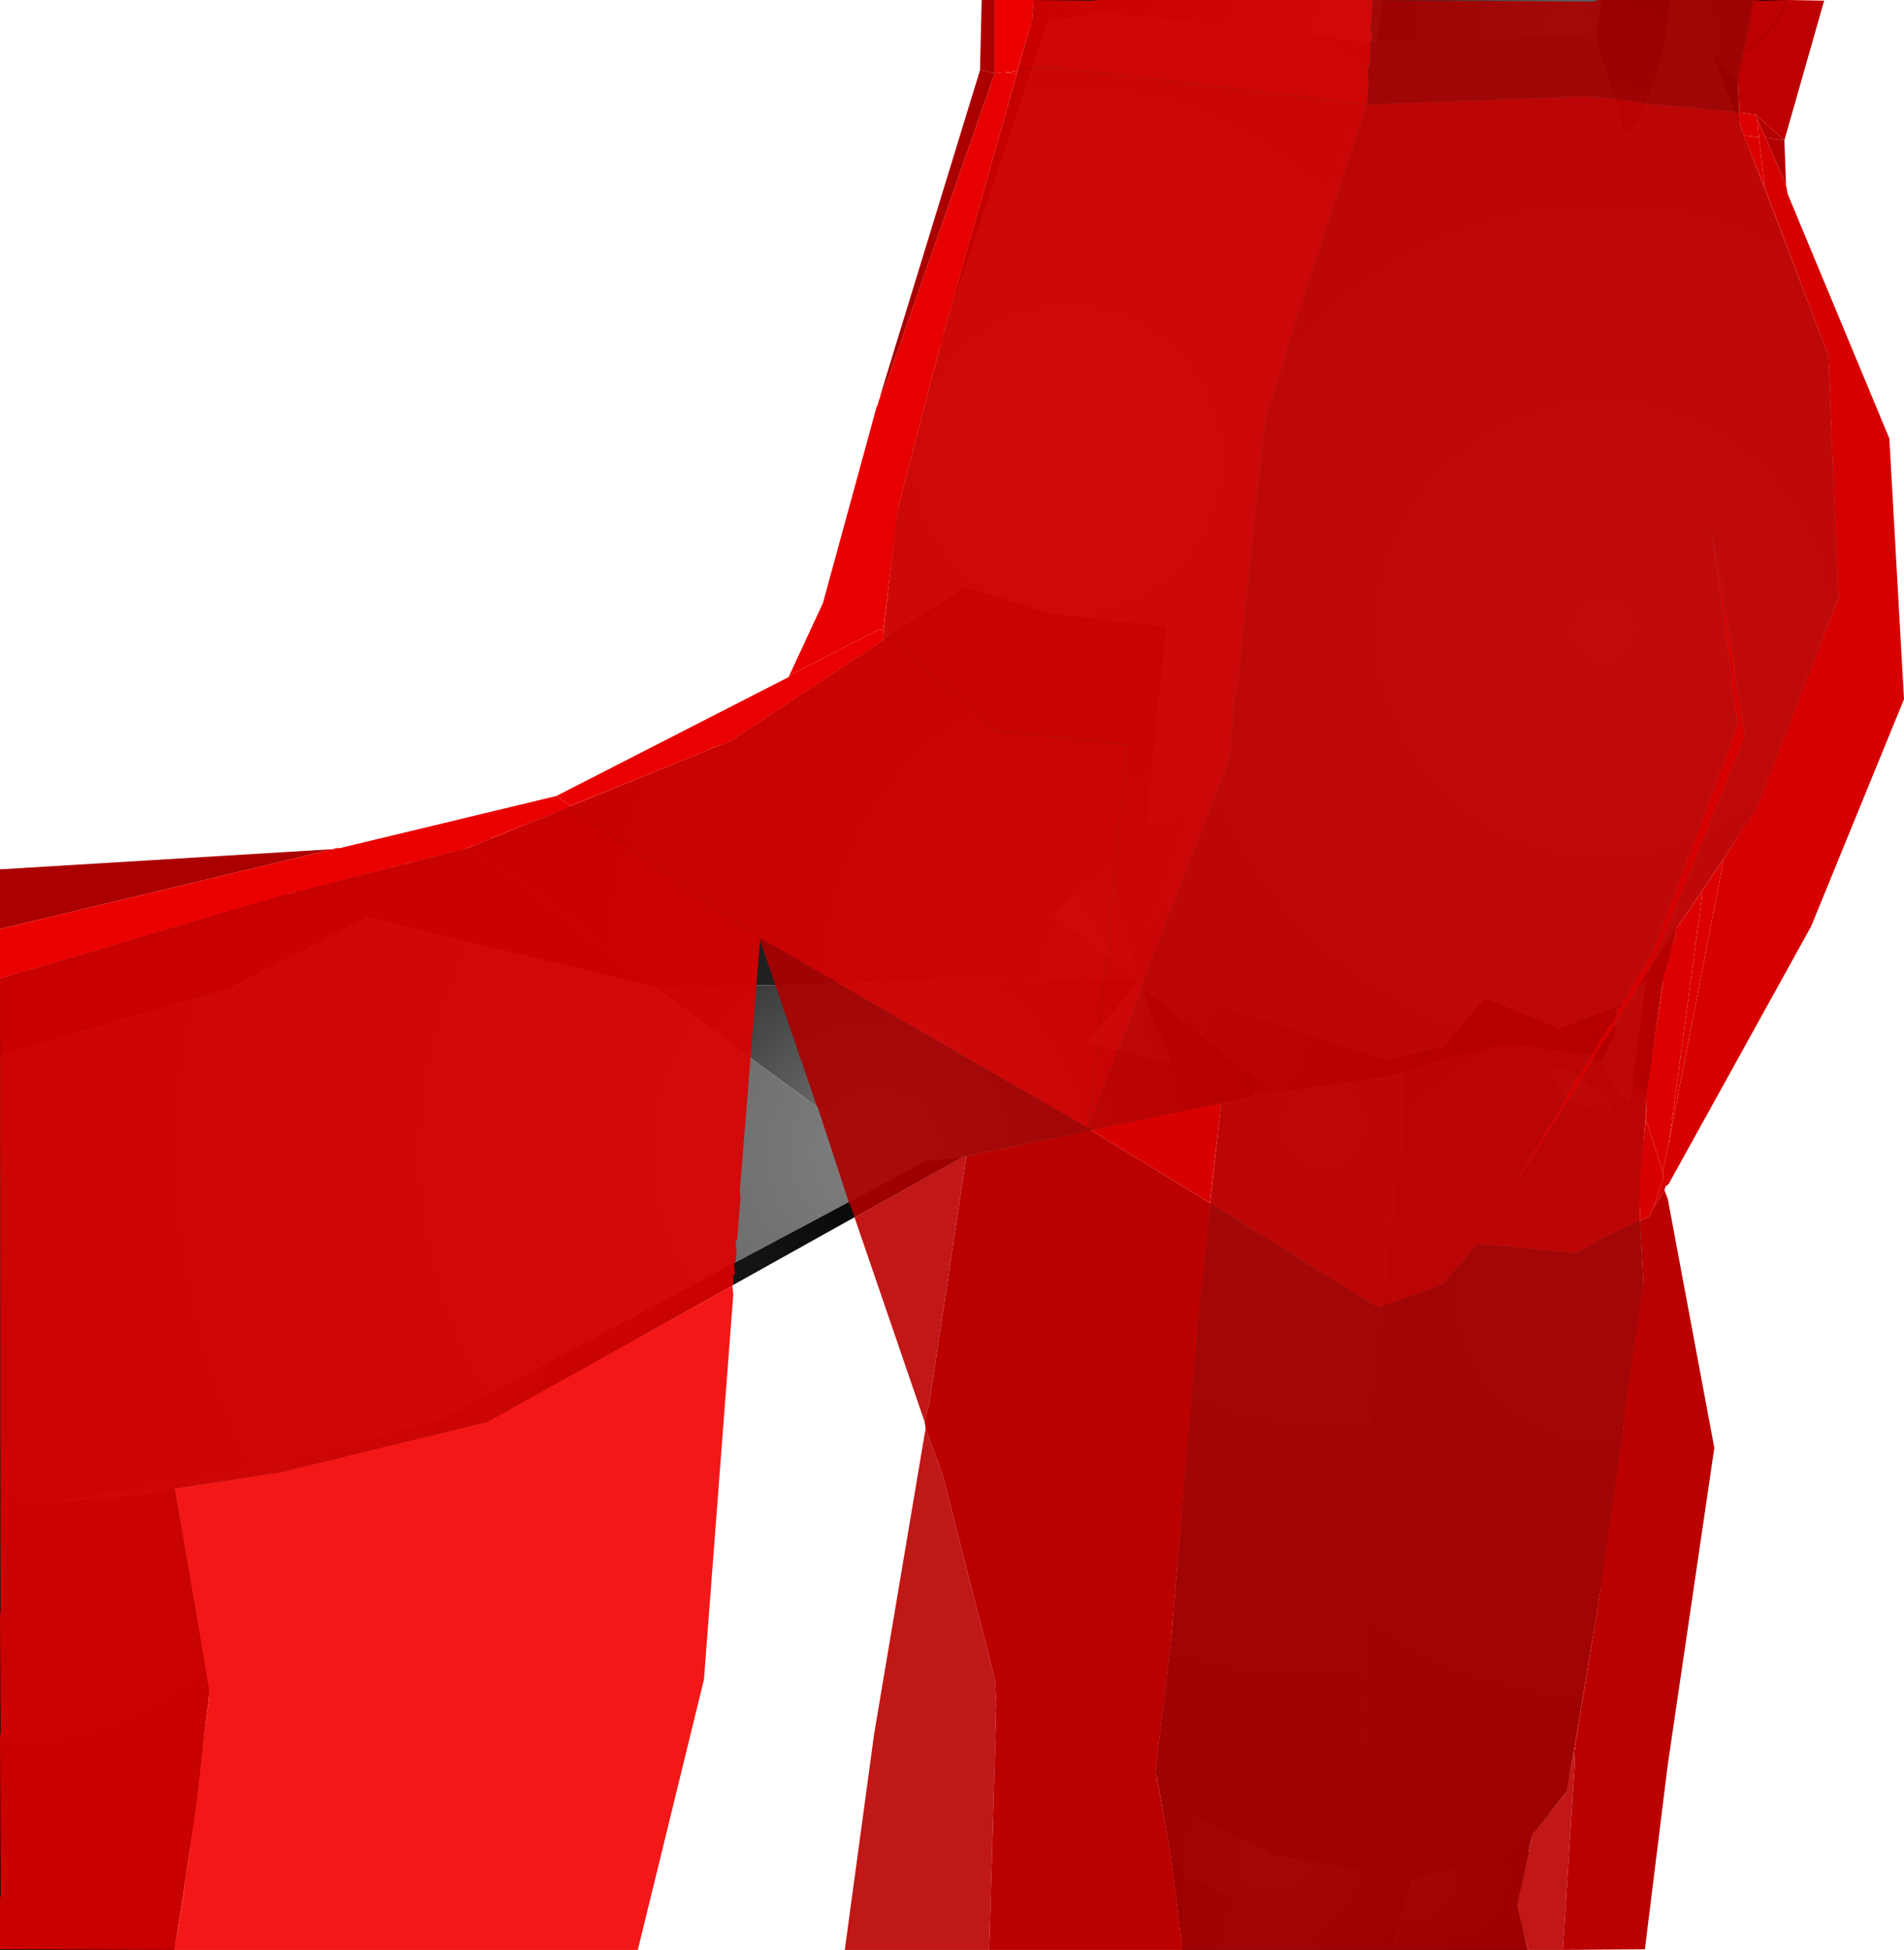 <?xml version="1.0" encoding="UTF-8" standalone="no"?>
<svg xmlns:xlink="http://www.w3.org/1999/xlink" height="299.1px" width="292.1px" xmlns="http://www.w3.org/2000/svg">
  <g transform="matrix(1.0, 0.0, 0.0, 1.0, 400.0, 300.0)">
    <path d="M-238.9 -300.0 L-187.9 -300.0 -188.9 -293.5 -231.25 -298.0 -239.25 -296.75 -238.9 -300.0" fill="url(#gradient0)" fill-rule="evenodd" stroke="none"/>
    <path d="M-131.0 -300.0 L-132.5 -292.0 -133.4 -287.65 -137.15 -291.25 -137.65 -291.75 -144.75 -292.5 -143.75 -300.0 -131.0 -300.0 M-187.9 -300.0 L-154.4 -300.0 -155.15 -294.0 -160.4 -294.65 -188.9 -293.5 -187.9 -300.0" fill="url(#gradient1)" fill-rule="evenodd" stroke="none"/>
    <path d="M-133.15 -281.0 L-119.5 -245.4 -117.9 -208.5 -130.25 -176.25 -142.75 -157.75 -142.75 -157.65 -148.9 -148.5 -150.9 -146.0 -160.75 -142.25 -172.25 -146.9 -178.5 -139.5 -187.15 -137.4 -226.25 -150.15 -226.4 -150.75 -226.0 -151.25 -207.4 -201.9 -202.4 -250.15 -188.9 -293.5 -160.4 -294.65 -155.15 -294.0 -150.75 -279.5 Q-148.25 -280.0 -144.75 -292.5 L-137.65 -291.75 -137.15 -291.25 -133.15 -281.0" fill="url(#gradient2)" fill-rule="evenodd" stroke="none"/>
    <path d="M-154.4 -300.0 L-143.75 -300.0 -144.75 -292.5 Q-148.25 -280.0 -150.75 -279.5 L-155.15 -294.0 -154.4 -300.0" fill="url(#gradient3)" fill-rule="evenodd" stroke="none"/>
    <path d="M-131.0 -300.0 L-125.75 -300.0 Q-127.65 -294.75 -132.5 -292.0 L-131.0 -300.0" fill="url(#gradient4)" fill-rule="evenodd" stroke="none"/>
    <path d="M-241.65 -296.9 L-241.4 -300.0 -238.9 -300.0 -239.25 -296.75 -241.65 -296.9" fill="url(#gradient5)" fill-rule="evenodd" stroke="none"/>
    <path d="M-264.5 -201.9 L-262.4 -221.4 -255.0 -249.75 -254.9 -249.9 -254.65 -250.75 -254.65 -250.9 -239.25 -296.75 -231.25 -298.0 -188.9 -293.5 -202.4 -250.15 -207.4 -201.9 -226.0 -151.25 -226.4 -150.75 -226.5 -151.25 -226.0 -151.25 -226.25 -152.5 -221.0 -203.9 -238.9 -205.9 -252.0 -210.0 -264.5 -201.9" fill="url(#gradient6)" fill-rule="evenodd" stroke="none"/>
    <path d="M-327.9 -170.0 L-287.75 -186.4 -264.5 -201.75 -264.5 -201.9 -252.0 -210.0 -238.9 -205.9 -221.0 -203.9 -226.25 -152.5 -228.9 -162.15 -228.9 -162.25 -229.0 -162.65 -229.0 -162.75 -229.15 -163.15 -229.9 -166.4 -230.25 -166.65 -238.5 -159.9 -227.0 -151.25 -226.5 -151.25 -226.4 -150.75 -226.25 -150.15 -299.4 -148.5 -299.75 -148.65 -322.5 -166.75 -327.9 -170.0" fill="url(#gradient7)" fill-rule="evenodd" stroke="none"/>
    <path d="M-400.0 -149.9 L-397.4 -150.75 -397.4 -150.65 -400.0 -149.9 M-397.15 -150.75 L-397.0 -150.9 -397.0 -150.75 -397.15 -150.75 M-396.65 -150.9 L-396.5 -151.0 -396.5 -150.9 -396.65 -150.9 M-226.5 -151.25 L-227.0 -151.25 -238.5 -159.9 -230.25 -166.65 -229.9 -166.4 -229.15 -163.15 -229.0 -162.75 -229.0 -162.65 -228.9 -162.25 -228.9 -162.15 -226.25 -152.5 -226.0 -151.25 -226.5 -151.25 M-224.9 -148.75 L-223.75 -145.5 -222.75 -142.15 -221.75 -140.5 -220.4 -137.5 -221.25 -137.15 -233.25 -140.0 -225.4 -149.25 -225.15 -149.15 -225.15 -149.0 -224.9 -148.75" fill="url(#gradient8)" fill-rule="evenodd" stroke="none"/>
    <path d="M-254.65 -250.9 L-241.65 -296.9 -239.25 -296.75 -254.65 -250.9" fill="url(#gradient9)" fill-rule="evenodd" stroke="none"/>
    <path d="M-133.4 -287.65 L-133.15 -281.0 -137.15 -291.25 -133.4 -287.65" fill="url(#gradient10)" fill-rule="evenodd" stroke="none"/>
    <path d="M-400.0 -138.15 L-400.0 -149.9 -397.4 -150.65 -397.4 -150.75 -397.15 -150.75 -397.0 -150.75 -397.0 -150.9 -396.65 -150.9 -396.5 -150.9 -396.5 -151.0 -396.15 -151.0 -358.15 -162.25 -327.9 -170.0 -322.5 -166.75 -299.75 -148.65 -343.65 -159.25 -364.75 -148.4 -400.0 -138.15" fill="url(#gradient11)" fill-rule="evenodd" stroke="none"/>
    <path d="M-142.75 -157.65 L-145.0 -149.15 -147.4 -131.9 -149.65 -133.4 -147.5 -149.5 -148.9 -148.5 -142.75 -157.65 M-155.9 -138.15 L-153.75 -143.75 -151.9 -145.15 -152.25 -141.15 -154.5 -137.15 -155.9 -138.15" fill="url(#gradient12)" fill-rule="evenodd" stroke="none"/>
    <path d="M-150.9 -146.0 L-148.9 -148.5 -147.5 -149.5 -149.65 -133.4 -150.15 -131.0 Q-152.75 -133.25 -154.5 -137.15 L-152.25 -141.15 -151.9 -145.15 -150.9 -146.0 M-159.75 -135.9 L-158.5 -135.5 -153.15 -131.15 -152.75 -130.0 -153.4 -129.0 -159.5 -131.65 -162.4 -135.9 -159.75 -135.9 M-170.0 -10.4 L-170.4 -10.65 Q-168.8 -13.8 -168.7 -14.65 L-168.4 -11.5 -170.0 -10.4" fill="url(#gradient13)" fill-rule="evenodd" stroke="none"/>
    <path d="M-147.4 -131.9 L-148.5 -115.0 -147.9 -103.0 -153.9 -59.5 -159.65 -25.25 -165.0 -18.5 Q-168.3 -16.55 -171.65 -14.65 L-183.4 -11.5 -191.15 -33.4 -189.9 -85.25 -184.9 -125.15 -184.75 -135.5 -184.15 -135.9 -176.75 -137.9 -169.0 -139.9 -155.9 -138.15 -154.5 -137.15 Q-152.75 -133.25 -150.15 -131.0 L-149.65 -133.4 -147.4 -131.9 M-159.75 -135.9 L-162.4 -135.9 -159.5 -131.65 -153.4 -129.0 -152.75 -130.0 -153.15 -131.15 -158.5 -135.5 -159.75 -135.9" fill="url(#gradient14)" fill-rule="evenodd" stroke="none"/>
    <path d="M-178.5 -139.5 L-172.25 -146.9 -160.75 -142.25 -150.9 -146.0 -151.9 -145.15 -153.75 -143.75 -155.9 -138.15 -169.0 -139.9 -176.75 -137.9 -180.5 -137.9 -178.5 -139.5" fill="url(#gradient15)" fill-rule="evenodd" stroke="none"/>
    <path d="M-212.65 -130.75 L-252.4 -122.5 -258.0 -121.9 -265.15 -123.15 -299.4 -148.5 -226.25 -150.15 -225.4 -149.25 -233.25 -140.0 -221.25 -137.15 -220.4 -137.5 -221.75 -140.5 -223.75 -145.5 -224.9 -148.75 -206.75 -134.0 -207.65 -131.9 -212.65 -130.75" fill="url(#gradient16)" fill-rule="evenodd" stroke="none"/>
    <path d="M-400.0 -72.0 L-400.0 -138.15 -364.75 -148.4 -343.65 -159.25 -299.75 -148.65 -299.4 -148.5 -265.15 -123.15 -258.0 -121.9 -332.0 -82.5 -363.9 -74.0 -392.4 -69.5 -392.65 -69.5 -394.0 -69.25 -397.15 -69.9 -400.0 -72.0" fill="url(#gradient17)" fill-rule="evenodd" stroke="none"/>
    <path d="M-226.25 -150.15 L-187.15 -137.4 -178.5 -139.5 -180.5 -137.9 -184.15 -135.9 -184.75 -135.5 -188.4 -134.65 -207.65 -131.9 -206.75 -134.0 -224.9 -148.75 -225.15 -149.15 -225.4 -149.25 -226.25 -150.15" fill="url(#gradient18)" fill-rule="evenodd" stroke="none"/>
    <path d="M-223.75 -145.5 L-221.75 -140.5 -222.75 -142.15 -223.75 -145.5" fill="url(#gradient19)" fill-rule="evenodd" stroke="none"/>
    <path d="M-225.15 -149.15 L-224.9 -148.75 -225.15 -149.0 -225.15 -149.15" fill="url(#gradient20)" fill-rule="evenodd" stroke="none"/>
    <path d="M-222.5 -27.65 L-222.75 -28.0 -220.25 -49.15 -216.5 -94.75 -212.65 -130.75 -207.65 -131.9 -188.4 -134.65 -184.75 -135.5 -184.9 -125.15 -189.9 -85.25 -191.15 -33.4 -183.4 -11.5 -204.75 -15.4 -212.9 -19.4 -219.65 -23.25 -222.5 -27.65" fill="url(#gradient21)" fill-rule="evenodd" stroke="none"/>
    <path d="M-184.15 -135.9 L-180.5 -137.9 -176.75 -137.9 -184.15 -135.9" fill="url(#gradient22)" fill-rule="evenodd" stroke="none"/>
    <path d="M-165.0 -18.5 L-165.5 -16.15 -165.5 -15.75 -167.25 -7.75 -173.65 -3.9 -186.4 -1.0 -183.4 -11.5 -171.65 -14.65 Q-168.3 -16.55 -165.0 -18.5 M-170.0 -10.4 L-168.4 -11.5 -168.7 -14.65 Q-168.8 -13.8 -170.4 -10.65 L-170.0 -10.4" fill="url(#gradient23)" fill-rule="evenodd" stroke="none"/>
    <path d="M-252.4 -122.5 L-325.15 -81.9 -356.9 -74.15 -373.15 -71.65 -378.4 -70.75 -392.4 -69.5 -363.9 -74.0 -332.0 -82.5 -258.0 -121.9 -252.4 -122.5" fill="url(#gradient24)" fill-rule="evenodd" stroke="none"/>
    <path d="M-373.15 -71.65 L-367.9 -40.75 -369.9 -23.0 -373.25 -0.9 -400.0 -0.9 -400.0 -68.75 -397.15 -69.9 -394.0 -69.25 -392.65 -69.5 -392.4 -69.5 -378.4 -70.75 -373.15 -71.65" fill="url(#gradient25)" fill-rule="evenodd" stroke="none"/>
    <path d="M-400.0 -68.75 L-400.0 -72.0 -397.15 -69.9 -400.0 -68.75" fill="url(#gradient26)" fill-rule="evenodd" stroke="none"/>
    <path d="M-220.4 -15.5 L-222.5 -27.65 -219.65 -23.25 -212.9 -19.4 -204.75 -15.4 -183.4 -11.5 -186.4 -1.0 -205.0 -2.65 -211.0 -9.15 -218.25 -12.5 -218.5 -13.4 -220.4 -15.5" fill="url(#gradient27)" fill-rule="evenodd" stroke="none"/>
    <path d="M-218.65 -1.9 L-220.4 -15.5 -218.5 -13.4 -218.25 -12.5 -218.65 -1.9" fill="url(#gradient28)" fill-rule="evenodd" stroke="none"/>
    <path d="M-186.4 -0.9 L-218.65 -0.9 -218.65 -1.9 -218.25 -12.5 -211.0 -9.15 -205.0 -2.65 -186.4 -1.0 -186.4 -0.9" fill="url(#gradient29)" fill-rule="evenodd" stroke="none"/>
    <path d="M-167.25 -7.75 L-165.65 -0.9 -186.4 -0.9 -186.4 -1.0 -173.65 -3.9 -167.25 -7.75" fill="url(#gradient30)" fill-rule="evenodd" stroke="none"/>
    <path d="M-243.9 -289.25 L-244.0 -289.15 -245.9 -288.9 -246.25 -288.9 -247.4 -288.75 -247.4 -300.0 -241.4 -300.0 -241.65 -297.25 -241.65 -296.9 -243.9 -289.25" fill="#ec0000" fill-rule="evenodd" stroke="none"/>
    <path d="M-189.4 -300.0 L-189.75 -295.5 -189.5 -294.5 -189.75 -293.5 -189.75 -291.0 -190.15 -288.9 -190.0 -287.5 -190.25 -284.0 -238.9 -289.75 -240.75 -289.65 -243.9 -289.25 -241.65 -296.9 -241.65 -297.25 -241.4 -300.0 -232.4 -299.9 -231.65 -300.0 -189.4 -300.0" fill="#db0000" fill-opacity="0.91" fill-rule="evenodd" stroke="none"/>
    <path d="M-132.5 -292.15 L-133.5 -287.9 -133.4 -287.75 -133.15 -282.75 -134.0 -282.9 -147.65 -284.15 -148.9 -284.5 -152.4 -284.9 -152.9 -284.9 -153.5 -285.0 -156.75 -285.25 -190.25 -284.0 -190.0 -287.5 -190.15 -288.9 -189.75 -291.0 -189.75 -293.5 -189.5 -294.5 -189.75 -295.5 -189.4 -300.0 -155.65 -299.75 -154.75 -300.0 -131.0 -300.0 -131.65 -296.9 -131.75 -295.75 -132.0 -294.9 -132.5 -292.15" fill="#a90000" fill-opacity="0.91" fill-rule="evenodd" stroke="none"/>
    <path d="M-190.25 -284.0 L-201.5 -249.75 -201.65 -249.0 -202.65 -246.5 -203.15 -244.0 -205.9 -235.5 -206.4 -230.75 -206.65 -229.9 -206.5 -229.0 -206.65 -228.4 -206.75 -227.15 -207.0 -226.0 -208.9 -206.75 -209.15 -206.25 -209.0 -205.4 -209.25 -203.15 -209.5 -202.4 -209.4 -202.25 -209.4 -201.9 -210.0 -195.9 -210.0 -195.25 -210.15 -194.75 -210.25 -194.15 -210.65 -193.15 -211.25 -183.9 -224.5 -149.65 -224.4 -149.4 -224.5 -149.15 -224.75 -148.9 -224.75 -148.75 -224.9 -148.5 -224.9 -148.0 -225.0 -147.75 -225.15 -147.5 -225.25 -147.15 -225.4 -146.9 -225.5 -146.5 -226.15 -144.9 -226.25 -144.5 -226.4 -144.25 -227.5 -141.25 -227.65 -141.0 -228.25 -139.4 -228.5 -138.9 -228.5 -138.65 -228.65 -138.4 -228.75 -138.0 -229.4 -136.4 -229.5 -136.0 -229.65 -135.75 -229.75 -135.4 -229.9 -135.15 -230.0 -134.75 -230.65 -133.15 -230.75 -132.75 -230.9 -132.5 -231.65 -130.5 -231.75 -130.15 -231.9 -129.9 -232.0 -129.5 -232.15 -129.25 -232.4 -129.15 -232.65 -127.9 -233.0 -127.75 -233.0 -129.0 -232.9 -129.15 -232.65 -130.5 -231.75 -139.0 -231.75 -139.65 -231.65 -140.25 -231.65 -142.0 -231.4 -142.5 -231.15 -146.75 -231.0 -146.9 -230.4 -152.5 -230.5 -152.9 -230.25 -153.75 -229.65 -162.15 -229.25 -162.25 -229.25 -162.4 -229.4 -164.0 -229.4 -164.5 -227.0 -185.75 -247.4 -187.9 -264.4 -202.9 -264.4 -203.15 -264.5 -203.25 -262.25 -221.65 -262.25 -222.0 -255.9 -246.4 -255.65 -247.0 -255.0 -249.75 -254.9 -249.9 -254.65 -250.75 -254.65 -250.9 -244.0 -288.75 -244.0 -289.15 -243.9 -289.25 -240.75 -289.65 -238.9 -289.75 -190.25 -284.0" fill="#d80000" fill-opacity="0.91" fill-rule="evenodd" stroke="none"/>
    <path d="M-125.75 -300.0 L-126.9 -297.75 -127.0 -297.5 -128.65 -295.25 -130.9 -293.15 -131.4 -292.75 -132.5 -292.15 -132.0 -294.9 -131.75 -295.75 -131.65 -296.9 -131.0 -300.0 -129.5 -299.9 -125.75 -300.0" fill="#bd0000" fill-rule="evenodd" stroke="none"/>
    <path d="M-125.75 -300.0 L-120.15 -299.9 -126.25 -278.5 -130.65 -282.4 -133.15 -282.75 -133.4 -287.75 -133.5 -287.9 -132.5 -292.15 -131.4 -292.75 -130.9 -293.15 -128.65 -295.25 -127.0 -297.5 -126.9 -297.75 -125.75 -300.0" fill="#bf0000" fill-rule="evenodd" stroke="none"/>
    <path d="M-247.4 -300.0 L-247.4 -288.75 -248.75 -289.15 -248.9 -289.15 -249.4 -289.25 -249.65 -289.25 -249.4 -300.0 -247.4 -300.0" fill="#ac0000" fill-rule="evenodd" stroke="none"/>
    <path d="M-244.0 -288.75 L-254.65 -250.9 -254.65 -250.75 -254.9 -249.9 -255.0 -249.75 -255.65 -247.0 -255.9 -246.4 -262.25 -222.0 -262.25 -221.65 -264.5 -203.25 -265.15 -203.5 -266.4 -202.75 -266.5 -202.75 -278.9 -196.4 -273.75 -207.5 -265.5 -237.65 -265.4 -237.75 -265.15 -238.65 -265.0 -239.0 -264.9 -239.4 -264.9 -239.5 -263.65 -242.25 -247.4 -288.75 -246.25 -288.9 -245.9 -288.9 -244.0 -288.75" fill="#e80000" fill-rule="evenodd" stroke="none"/>
    <path d="M-244.0 -289.15 L-244.0 -288.75 -245.9 -288.9 -244.0 -289.15" fill="#e90000" fill-rule="evenodd" stroke="none"/>
    <path d="M-249.65 -289.25 L-249.4 -289.25 -248.9 -289.15 -248.75 -289.15 -247.4 -288.75 -263.65 -242.25 -264.9 -239.5 -249.65 -289.25 M-348.9 -169.75 L-348.5 -169.9 -348.5 -169.75 -348.9 -169.75 -400.0 -157.5 -400.0 -166.65 -348.9 -169.75" fill="#ab0000" fill-rule="evenodd" stroke="none"/>
    <path d="M-129.25 -271.15 L-119.5 -245.4 -118.0 -208.75 -117.9 -208.5 -130.5 -176.15 -135.75 -168.0 -139.0 -163.15 -143.0 -157.25 -142.9 -156.9 -144.9 -150.15 -145.0 -149.9 -144.9 -149.15 -147.5 -132.0 -147.5 -131.15 -147.4 -130.9 -147.5 -128.4 -148.5 -119.15 -148.4 -112.75 -154.9 -109.65 -155.0 -109.4 -158.25 -107.75 -173.25 -109.15 -177.9 -103.75 -178.75 -102.9 -188.15 -99.5 -189.15 -99.75 -198.5 -105.5 -198.9 -105.9 -199.4 -106.0 -202.65 -108.25 -203.65 -108.75 -208.15 -111.5 -208.5 -111.65 -208.75 -112.0 -214.25 -115.25 -214.25 -115.4 -214.4 -115.5 -212.65 -130.75 -213.65 -130.65 -218.5 -129.65 -219.0 -129.5 -219.15 -129.5 -232.65 -126.65 -232.75 -126.9 -233.0 -126.9 -233.0 -127.75 -232.65 -127.9 -232.4 -129.15 -232.15 -129.25 -232.0 -129.5 -231.9 -129.9 -231.75 -130.15 -231.65 -130.5 -230.9 -132.5 -230.75 -132.75 -230.65 -133.15 -230.0 -134.75 -229.9 -135.15 -229.75 -135.4 -229.65 -135.75 -229.5 -136.0 -229.4 -136.4 -228.75 -138.0 -228.65 -138.4 -228.5 -138.65 -228.5 -138.9 -228.25 -139.4 -227.65 -141.0 -227.5 -141.25 -226.4 -144.25 -226.25 -144.5 -226.15 -144.9 -225.5 -146.5 -225.4 -146.9 -225.25 -147.15 -225.15 -147.5 -225.0 -147.75 -224.9 -148.0 -224.9 -148.5 -224.75 -148.75 -224.75 -148.9 -224.5 -149.15 -224.4 -149.4 -224.5 -149.65 -211.25 -183.9 -210.65 -193.15 -210.25 -194.15 -210.15 -194.75 -210.0 -195.25 -210.0 -195.9 -209.4 -201.9 -209.4 -202.25 -209.5 -202.4 -209.25 -203.15 -209.0 -205.4 -209.15 -206.25 -208.9 -206.75 -207.0 -226.0 -206.75 -227.15 -206.65 -228.4 -206.5 -229.0 -206.65 -229.9 -206.4 -230.75 -205.9 -235.5 -203.15 -244.0 -202.65 -246.5 -201.65 -249.0 -201.5 -249.75 -190.25 -284.0 -156.75 -285.25 -153.5 -285.0 -152.9 -284.9 -152.4 -284.9 -148.9 -284.5 -147.65 -284.15 -134.0 -282.9 -133.15 -282.75 -133.25 -281.5 -132.5 -279.25 -129.25 -271.15 M-159.4 -132.5 L-159.65 -131.75 -166.9 -119.75 -166.65 -119.65 -157.4 -134.25 -157.4 -134.4 -155.5 -137.5 -155.5 -137.75 -152.75 -141.9 -152.65 -142.25 -152.15 -142.75 -151.9 -143.65 -151.5 -143.75 -151.25 -144.65 -149.15 -147.5 -148.9 -148.5 -148.0 -149.4 -147.65 -150.25 -145.9 -153.4 -137.5 -174.0 -137.65 -174.25 -137.4 -174.4 -132.25 -187.0 -133.9 -196.75 -133.9 -197.75 -137.4 -218.4 -134.4 -196.4 -134.4 -195.4 -133.4 -189.0 -146.4 -154.15 -149.4 -149.25 -150.25 -147.4 -151.15 -146.15 -151.25 -145.9 -151.25 -145.75 -151.9 -145.15 -151.9 -144.5 -155.0 -139.9 -155.9 -138.15 -155.9 -138.0 -159.4 -132.5" fill="#c80000" fill-opacity="0.91" fill-rule="evenodd" stroke="none"/>
    <path d="M-233.0 -127.75 L-233.0 -126.9 -283.25 -156.0 -312.5 -176.25 -312.5 -176.4 -291.25 -185.0 -291.15 -185.15 -289.0 -185.9 -288.9 -185.9 -288.65 -186.0 -288.4 -186.15 -287.75 -186.4 -264.5 -201.75 -264.5 -201.9 -264.4 -202.9 -247.4 -187.9 -227.0 -185.75 -229.4 -164.5 -229.4 -164.0 -229.25 -162.4 -229.25 -162.25 -229.65 -162.15 -230.25 -153.75 -230.5 -152.9 -230.4 -152.5 -231.0 -146.9 -231.15 -146.75 -231.4 -142.5 -231.65 -142.0 -231.65 -140.25 -231.75 -139.65 -231.75 -139.0 -232.65 -130.5 -232.9 -129.15 -233.0 -129.0 -233.0 -127.75" fill="#da0000" fill-opacity="0.91" fill-rule="evenodd" stroke="none"/>
    <path d="M-264.5 -203.25 L-264.4 -203.15 -264.4 -202.9 -264.5 -201.9 -264.5 -201.75 -287.75 -186.4 -288.4 -186.15 -288.65 -186.0 -288.9 -185.9 -289.0 -185.9 -291.15 -185.15 -291.25 -185.0 -312.5 -176.4 -314.65 -177.9 -279.0 -196.15 -278.9 -196.4 -266.5 -202.75 -266.4 -202.75 -265.15 -203.5 -264.5 -203.25" fill="#ea0000" fill-rule="evenodd" stroke="none"/>
    <path d="M-133.15 -282.75 L-130.65 -282.4 -130.4 -281.65 -130.15 -279.0 -132.5 -279.25 -133.25 -281.5 -133.15 -282.75" fill="#de0000" fill-rule="evenodd" stroke="none"/>
    <path d="M-130.65 -282.4 L-126.25 -278.5 -129.15 -278.9 -130.4 -281.65 -130.65 -282.4" fill="#b60000" fill-rule="evenodd" stroke="none"/>
    <path d="M-129.15 -278.9 L-126.0 -271.65 -125.75 -270.25 -110.15 -232.75 -107.9 -192.75 -122.15 -157.9 -144.0 -118.4 -144.5 -118.0 -144.65 -117.4 -146.4 -114.65 -144.9 -118.9 -144.9 -120.15 -144.0 -124.75 -143.75 -124.9 -143.9 -125.15 -135.65 -167.75 -135.75 -168.0 -130.5 -176.15 -117.9 -208.5 -118.0 -208.75 -119.5 -245.4 -129.25 -271.15 -130.15 -279.0 -130.4 -281.65 -129.15 -278.9 M-159.4 -132.5 L-155.9 -138.0 -155.9 -138.15 -155.0 -139.9 -151.9 -144.5 -151.9 -145.15 -151.25 -145.75 -151.25 -145.9 -151.15 -146.15 -150.25 -147.4 -149.4 -149.25 -146.4 -154.15 -133.4 -189.0 -134.4 -195.4 -134.4 -196.4 -137.4 -218.4 -133.9 -197.75 -133.9 -196.75 -132.25 -187.0 -137.4 -174.4 -137.65 -174.25 -137.5 -174.0 -145.9 -153.4 -147.65 -150.25 -148.0 -149.4 -148.9 -148.5 -149.15 -147.5 -151.25 -144.65 -151.5 -143.75 -151.9 -143.65 -152.15 -142.75 -152.65 -142.25 -152.75 -141.9 -155.5 -137.75 -155.5 -137.5 -157.4 -134.4 -157.4 -134.25 -166.65 -119.65 -166.9 -119.75 -159.65 -131.75 -159.4 -132.5" fill="#d70000" fill-rule="evenodd" stroke="none"/>
    <path d="M-130.15 -279.0 L-129.25 -271.15 -132.5 -279.25 -130.15 -279.0 M-135.75 -168.0 L-135.65 -167.75 -143.9 -125.15 -143.75 -124.9 -144.0 -124.75 -143.9 -125.15 -138.9 -162.4 -139.0 -163.15 -135.75 -168.0" fill="#dd0000" fill-rule="evenodd" stroke="none"/>
    <path d="M-129.15 -278.9 L-126.25 -278.5 -126.0 -271.65 -129.15 -278.9" fill="#b50000" fill-rule="evenodd" stroke="none"/>
    <path d="M-146.4 -114.65 L-144.65 -117.4 -144.15 -116.15 -137.0 -77.9 -144.15 -29.25 -147.65 -1.0 -160.25 -0.9 -158.4 -29.75 -158.5 -31.25 -158.5 -31.65 -158.25 -31.75 -158.4 -32.0 -154.4 -56.5 -154.5 -56.9 -150.9 -81.4 -151.0 -82.15 -147.9 -103.5 -148.4 -112.75 -146.9 -113.5 -146.4 -114.65 M-214.4 -115.5 L-214.25 -115.4 -214.25 -115.25 -214.4 -114.0 -214.4 -113.65 -216.4 -94.75 -216.4 -93.0 -216.65 -91.4 -220.4 -47.75 -222.75 -28.0 -222.5 -27.65 -222.4 -26.4 -222.25 -26.0 -222.25 -25.9 -220.4 -15.5 -218.65 -1.9 -218.65 -0.9 -248.25 -0.9 -247.15 -38.5 -247.4 -42.5 -255.4 -73.75 -258.0 -80.9 -258.15 -81.9 -257.4 -85.0 -251.75 -122.65 -232.65 -126.65 -214.4 -115.5" fill="#bb0000" fill-rule="evenodd" stroke="none"/>
    <path d="M-144.9 -120.15 L-144.9 -118.9 -146.4 -114.65 -146.9 -113.5 -148.4 -112.75 -148.5 -119.15 -147.5 -128.4 -144.9 -120.15 M-232.65 -126.65 L-219.15 -129.5 -219.0 -129.5 -218.5 -129.65 -213.65 -130.65 -212.65 -130.75 -214.4 -115.5 -232.65 -126.65" fill="#d80000" fill-rule="evenodd" stroke="none"/>
    <path d="M-144.0 -124.75 L-144.9 -120.15 -147.5 -128.4 -147.4 -130.9 -147.5 -131.15 -147.5 -132.0 -144.9 -149.15 -145.0 -149.9 -144.9 -150.15 -142.9 -156.9 -143.0 -157.25 -139.0 -163.15 -138.9 -162.4 -143.9 -125.15 -144.0 -124.75" fill="#dc0000" fill-rule="evenodd" stroke="none"/>
    <path d="M-312.5 -176.4 L-312.5 -176.25 -324.75 -171.4 -324.75 -171.25 -329.5 -169.5 -329.75 -169.5 -330.0 -169.4 -330.25 -169.4 -337.0 -167.65 -337.4 -167.65 -338.0 -167.4 -338.15 -167.4 -338.4 -167.25 -338.65 -167.25 -354.4 -163.15 -354.75 -163.15 -355.15 -163.0 -355.25 -163.0 -358.9 -161.9 -359.0 -161.9 -359.4 -161.75 -359.65 -161.75 -396.15 -151.0 -396.5 -151.0 -396.65 -150.9 -397.0 -150.9 -397.15 -150.75 -397.4 -150.75 -400.0 -149.9 -400.0 -157.5 -348.9 -169.75 -348.5 -169.75 -348.5 -169.9 -347.9 -169.9 -314.65 -177.9 -312.5 -176.4" fill="#eb0000" fill-rule="evenodd" stroke="none"/>
    <path d="M-312.5 -176.25 L-283.25 -156.0 -283.4 -155.75 -286.5 -117.4 -286.4 -116.25 -286.9 -109.9 -287.15 -109.65 -287.0 -108.15 -287.15 -106.4 -287.4 -106.15 -287.25 -104.75 -287.4 -104.5 -287.5 -104.25 -287.5 -103.0 -287.65 -102.75 -319.9 -85.0 -319.9 -84.9 -320.5 -84.65 -325.4 -81.9 -357.25 -74.15 -357.65 -74.15 -373.15 -71.65 -368.4 -42.9 -368.4 -42.75 -368.25 -42.4 -368.0 -39.75 -367.9 -39.5 -370.9 -17.0 -370.9 -16.75 -370.75 -16.5 -371.65 -11.65 -371.5 -11.4 -371.75 -11.0 -371.65 -10.65 -371.9 -10.4 -371.75 -9.75 -373.25 -0.9 -400.0 -1.0 -400.0 -8.75 -399.9 -9.4 -400.0 -33.75 -399.9 -34.25 -400.0 -52.25 -399.9 -52.9 -400.0 -149.9 -397.4 -150.75 -397.15 -150.75 -397.0 -150.9 -396.65 -150.9 -396.5 -151.0 -396.15 -151.0 -359.65 -161.75 -359.4 -161.75 -359.0 -161.9 -358.9 -161.9 -355.25 -163.0 -355.15 -163.0 -354.75 -163.15 -354.4 -163.15 -338.65 -167.25 -338.4 -167.25 -338.15 -167.4 -338.0 -167.4 -337.4 -167.65 -337.0 -167.65 -330.25 -169.4 -330.0 -169.4 -329.75 -169.5 -329.5 -169.5 -324.75 -171.25 -324.75 -171.4 -312.5 -176.25" fill="#dc0000" fill-opacity="0.91" fill-rule="evenodd" stroke="none"/>
    <path d="M-233.0 -126.9 L-232.75 -126.9 -232.65 -126.65 -251.75 -122.65 -252.4 -122.5 -268.9 -113.25 -269.5 -115.0 -269.75 -115.5 -274.5 -130.0 -274.75 -130.5 -283.4 -155.75 -283.25 -156.0 -233.0 -126.9 M-214.25 -115.25 L-208.75 -112.0 -208.5 -111.65 -208.15 -111.5 -203.65 -108.75 -202.65 -108.25 -199.4 -106.0 -198.9 -105.9 -198.5 -105.5 -189.15 -99.75 -188.15 -99.5 -178.75 -102.9 -177.9 -103.75 -173.25 -109.15 -158.25 -107.75 -155.0 -109.4 -154.9 -109.65 -148.4 -112.75 -147.9 -103.5 -151.0 -82.15 -150.9 -81.4 -154.5 -56.9 -154.4 -56.5 -158.4 -32.0 -158.5 -31.65 -158.5 -31.25 -159.9 -24.75 -164.9 -18.9 -165.15 -18.4 -165.0 -18.0 -167.4 -8.0 -167.4 -7.25 -165.5 -0.9 -218.65 -0.9 -218.65 -1.9 -220.4 -15.5 -222.25 -25.9 -222.25 -26.0 -222.4 -26.4 -222.5 -27.65 -222.75 -28.0 -220.4 -47.75 -216.65 -91.4 -216.4 -93.0 -216.4 -94.75 -214.4 -113.65 -214.4 -114.0 -214.25 -115.25" fill="#ab0000" fill-opacity="0.91" fill-rule="evenodd" stroke="none"/>
    <path d="M-373.25 -0.9 L-371.75 -9.75 -371.9 -10.4 -371.65 -10.65 -371.75 -11.0 -371.5 -11.4 -371.65 -11.65 -370.75 -16.5 -370.9 -16.75 -370.9 -17.0 -367.9 -39.5 -368.0 -39.75 -368.25 -42.4 -368.4 -42.75 -368.4 -42.9 -373.15 -71.65 -357.65 -74.15 -357.25 -74.15 -325.4 -81.9 -320.5 -84.65 -319.9 -84.9 -319.9 -85.0 -287.65 -102.75 -287.5 -101.5 -292.0 -42.4 -302.15 -0.9 -373.25 -0.9" fill="#f20000" fill-opacity="0.91" fill-rule="evenodd" stroke="none"/>
    <path d="M-165.5 -0.9 L-167.4 -7.25 -167.4 -8.0 -165.0 -18.0 -165.15 -18.4 -164.9 -18.9 -159.9 -24.75 -158.5 -31.25 -158.4 -29.75 -160.25 -0.9 -165.5 -0.9 M-158.5 -31.65 L-158.4 -32.0 -158.25 -31.75 -158.5 -31.65 M-251.75 -122.65 L-257.4 -85.0 -258.15 -81.9 -268.9 -113.25 -252.4 -122.5 -251.75 -122.65" fill="#bc0000" fill-opacity="0.91" fill-rule="evenodd" stroke="none"/>
    <path d="M-258.0 -80.9 L-255.4 -73.75 -247.4 -42.5 -247.15 -38.5 -248.25 -0.9 -270.4 -0.9 -265.9 -34.0 -258.0 -80.9" fill="#ba0000" fill-opacity="0.91" fill-rule="evenodd" stroke="none"/>
  </g>
  <defs>
    <radialGradient cx="0" cy="0" gradientTransform="matrix(0.062, 0.0, 0.0, 0.062, -188.8, -293.55)" gradientUnits="userSpaceOnUse" id="gradient0" r="819.2" spreadMethod="pad">
      <stop offset="0.0" stop-color="#666666"/>
      <stop offset="1.0" stop-color="#0a0a0a"/>
    </radialGradient>
    <radialGradient cx="0" cy="0" gradientTransform="matrix(0.036, 0.0, 0.0, 0.036, -159.6, -294.7)" gradientUnits="userSpaceOnUse" id="gradient1" r="819.2" spreadMethod="pad">
      <stop offset="0.0" stop-color="#696969"/>
      <stop offset="1.0" stop-color="#222222"/>
    </radialGradient>
    <radialGradient cx="0" cy="0" gradientTransform="matrix(0.118, 0.0, 0.0, 0.118, -153.95, -203.45)" gradientUnits="userSpaceOnUse" id="gradient2" r="819.2" spreadMethod="pad">
      <stop offset="0.0" stop-color="#838383"/>
      <stop offset="1.0" stop-color="#3c3c3c"/>
    </radialGradient>
    <radialGradient cx="0" cy="0" gradientTransform="matrix(0.065, 0.0, 0.0, 0.065, -165.3, -251.2)" gradientUnits="userSpaceOnUse" id="gradient3" r="819.2" spreadMethod="pad">
      <stop offset="0.0" stop-color="#656565"/>
      <stop offset="1.0" stop-color="#000000"/>
    </radialGradient>
    <radialGradient cx="0" cy="0" gradientTransform="matrix(0.009, 0.0, 0.0, 0.009, -128.6, -295.3)" gradientUnits="userSpaceOnUse" id="gradient4" r="819.2" spreadMethod="pad">
      <stop offset="0.0" stop-color="#000000"/>
      <stop offset="1.0" stop-color="#000000"/>
    </radialGradient>
    <radialGradient cx="0" cy="0" gradientTransform="matrix(0.005, 0.0, 0.0, 0.005, -241.35, -300.0)" gradientUnits="userSpaceOnUse" id="gradient5" r="819.2" spreadMethod="pad">
      <stop offset="0.0" stop-color="#000000"/>
      <stop offset="1.0" stop-color="#000000"/>
    </radialGradient>
    <radialGradient cx="0" cy="0" gradientTransform="matrix(0.097, 0.0, 0.0, 0.097, -236.25, -229.45)" gradientUnits="userSpaceOnUse" id="gradient6" r="819.2" spreadMethod="pad">
      <stop offset="0.0" stop-color="#6e6e6e"/>
      <stop offset="1.0" stop-color="#3a3a3a"/>
    </radialGradient>
    <radialGradient cx="0" cy="0" gradientTransform="matrix(0.126, 0.0, 0.0, 0.126, -226.4, -150.25)" gradientUnits="userSpaceOnUse" id="gradient7" r="819.2" spreadMethod="pad">
      <stop offset="0.0" stop-color="#464646"/>
      <stop offset="1.0" stop-color="#010101"/>
    </radialGradient>
    <radialGradient cx="0" cy="0" gradientTransform="matrix(0.16, 0.0, 0.0, 0.16, -270.0, -131.4)" gradientUnits="userSpaceOnUse" id="gradient8" r="819.2" spreadMethod="pad">
      <stop offset="0.0" stop-color="#737373"/>
      <stop offset="1.0" stop-color="#1a1a1a"/>
    </radialGradient>
    <radialGradient cx="0" cy="0" gradientTransform="matrix(0.065, 0.0, 0.0, 0.065, -239.15, -296.75)" gradientUnits="userSpaceOnUse" id="gradient9" r="819.2" spreadMethod="pad">
      <stop offset="0.0" stop-color="#000000"/>
      <stop offset="1.0" stop-color="#000000"/>
    </radialGradient>
    <radialGradient cx="0" cy="0" gradientTransform="matrix(0.047, 0.0, 0.0, 0.047, -133.4, -287.65)" gradientUnits="userSpaceOnUse" id="gradient10" r="819.2" spreadMethod="pad">
      <stop offset="0.0" stop-color="#000000"/>
      <stop offset="1.0" stop-color="#000000"/>
    </radialGradient>
    <radialGradient cx="0" cy="0" gradientTransform="matrix(0.123, 0.0, 0.0, 0.123, -299.5, -148.55)" gradientUnits="userSpaceOnUse" id="gradient11" r="819.2" spreadMethod="pad">
      <stop offset="0.0" stop-color="#0e0e0e"/>
      <stop offset="1.0" stop-color="#000000"/>
    </radialGradient>
    <radialGradient cx="0" cy="0" gradientTransform="matrix(0.024, 0.0, 0.0, 0.024, -153.7, -144.05)" gradientUnits="userSpaceOnUse" id="gradient12" r="819.2" spreadMethod="pad">
      <stop offset="0.0" stop-color="#000000"/>
      <stop offset="1.0" stop-color="#000000"/>
    </radialGradient>
    <radialGradient cx="0" cy="0" gradientTransform="matrix(0.19, 0.0, 0.0, 0.19, -155.7, -162.5)" gradientUnits="userSpaceOnUse" id="gradient13" r="819.2" spreadMethod="pad">
      <stop offset="0.0" stop-color="#666666"/>
      <stop offset="1.0" stop-color="#0c0c0c"/>
    </radialGradient>
    <radialGradient cx="0" cy="0" gradientTransform="matrix(0.115, 0.0, 0.0, 0.115, -154.5, -101.15)" gradientUnits="userSpaceOnUse" id="gradient14" r="819.2" spreadMethod="pad">
      <stop offset="0.0" stop-color="#494949"/>
      <stop offset="1.0" stop-color="#141414"/>
    </radialGradient>
    <radialGradient cx="0" cy="0" gradientTransform="matrix(0.038, 0.0, 0.0, 0.038, -180.85, -137.8)" gradientUnits="userSpaceOnUse" id="gradient15" r="819.2" spreadMethod="pad">
      <stop offset="0.0" stop-color="#000000"/>
      <stop offset="1.0" stop-color="#000000"/>
    </radialGradient>
    <radialGradient cx="0" cy="0" gradientTransform="matrix(0.073, 0.0, 0.0, 0.073, -265.1, -123.25)" gradientUnits="userSpaceOnUse" id="gradient16" r="819.2" spreadMethod="pad">
      <stop offset="0.0" stop-color="#7f7f7f"/>
      <stop offset="1.0" stop-color="#000000"/>
    </radialGradient>
    <radialGradient cx="0" cy="0" gradientTransform="matrix(0.178, 0.0, 0.0, 0.178, -265.1, -123.25)" gradientUnits="userSpaceOnUse" id="gradient17" r="819.2" spreadMethod="pad">
      <stop offset="0.0" stop-color="#7f7f7f"/>
      <stop offset="1.0" stop-color="#252525"/>
    </radialGradient>
    <radialGradient cx="0" cy="0" gradientTransform="matrix(0.06, 0.0, 0.0, 0.06, -226.4, -150.25)" gradientUnits="userSpaceOnUse" id="gradient18" r="819.2" spreadMethod="pad">
      <stop offset="0.0" stop-color="#464646"/>
      <stop offset="1.0" stop-color="#000000"/>
    </radialGradient>
    <radialGradient cx="0" cy="0" gradientTransform="matrix(0.033, 0.0, 0.0, 0.033, -225.65, -164.0)" gradientUnits="userSpaceOnUse" id="gradient19" r="819.2" spreadMethod="pad">
      <stop offset="0.0" stop-color="#000000"/>
      <stop offset="1.0" stop-color="#000000"/>
    </radialGradient>
    <radialGradient cx="0" cy="0" gradientTransform="matrix(0.037, 0.0, 0.0, 0.037, -226.4, -150.25)" gradientUnits="userSpaceOnUse" id="gradient20" r="819.2" spreadMethod="pad">
      <stop offset="0.0" stop-color="#464646"/>
      <stop offset="1.0" stop-color="#000000"/>
    </radialGradient>
    <radialGradient cx="0" cy="0" gradientTransform="matrix(0.142, 0.0, 0.0, 0.142, -196.95, -127.35)" gradientUnits="userSpaceOnUse" id="gradient21" r="819.2" spreadMethod="pad">
      <stop offset="0.0" stop-color="#575757"/>
      <stop offset="1.0" stop-color="#141414"/>
    </radialGradient>
    <radialGradient cx="0" cy="0" gradientTransform="matrix(0.015, 0.0, 0.0, 0.015, -176.75, -137.95)" gradientUnits="userSpaceOnUse" id="gradient22" r="819.2" spreadMethod="pad">
      <stop offset="0.0" stop-color="#000000"/>
      <stop offset="1.0" stop-color="#000000"/>
    </radialGradient>
    <radialGradient cx="0" cy="0" gradientTransform="matrix(0.024, 0.0, 0.0, 0.024, -183.35, -11.6)" gradientUnits="userSpaceOnUse" id="gradient23" r="819.2" spreadMethod="pad">
      <stop offset="0.0" stop-color="#393939"/>
      <stop offset="1.0" stop-color="#000000"/>
    </radialGradient>
    <radialGradient cx="0" cy="0" gradientTransform="matrix(0.192, 0.0, 0.0, 0.192, -400.0, -68.5)" gradientUnits="userSpaceOnUse" id="gradient24" r="819.2" spreadMethod="pad">
      <stop offset="0.0" stop-color="#555555"/>
      <stop offset="1.0" stop-color="#000000"/>
    </radialGradient>
    <radialGradient cx="0" cy="0" gradientTransform="matrix(0.104, 0.0, 0.0, 0.104, -400.0, -81.75)" gradientUnits="userSpaceOnUse" id="gradient25" r="819.2" spreadMethod="pad">
      <stop offset="0.0" stop-color="#272727"/>
      <stop offset="1.0" stop-color="#000000"/>
    </radialGradient>
    <radialGradient cx="0" cy="0" gradientTransform="matrix(0.054, 0.0, 0.0, 0.054, -400.0, -105.6)" gradientUnits="userSpaceOnUse" id="gradient26" r="819.2" spreadMethod="pad">
      <stop offset="0.0" stop-color="#282828"/>
      <stop offset="1.0" stop-color="#151515"/>
    </radialGradient>
    <radialGradient cx="0" cy="0" gradientTransform="matrix(0.028, 0.0, 0.0, 0.028, -204.65, -15.5)" gradientUnits="userSpaceOnUse" id="gradient27" r="819.2" spreadMethod="pad">
      <stop offset="0.0" stop-color="#4d4d4d"/>
      <stop offset="1.0" stop-color="#0c0c0c"/>
    </radialGradient>
    <radialGradient cx="0" cy="0" gradientTransform="matrix(0.018, 0.0, 0.0, 0.018, -218.5, -1.0)" gradientUnits="userSpaceOnUse" id="gradient28" r="819.2" spreadMethod="pad">
      <stop offset="0.0" stop-color="#000000"/>
      <stop offset="1.0" stop-color="#000000"/>
    </radialGradient>
    <radialGradient cx="0" cy="0" gradientTransform="matrix(0.023, 0.0, 0.0, 0.023, -205.15, -2.8)" gradientUnits="userSpaceOnUse" id="gradient29" r="819.2" spreadMethod="pad">
      <stop offset="0.0" stop-color="#383838"/>
      <stop offset="1.0" stop-color="#0c0c0c"/>
    </radialGradient>
    <radialGradient cx="0" cy="0" gradientTransform="matrix(0.025, 0.0, 0.0, 0.025, -186.45, -1.15)" gradientUnits="userSpaceOnUse" id="gradient30" r="819.2" spreadMethod="pad">
      <stop offset="0.0" stop-color="#1c1c1c"/>
      <stop offset="1.0" stop-color="#000000"/>
    </radialGradient>
  </defs>
</svg>
